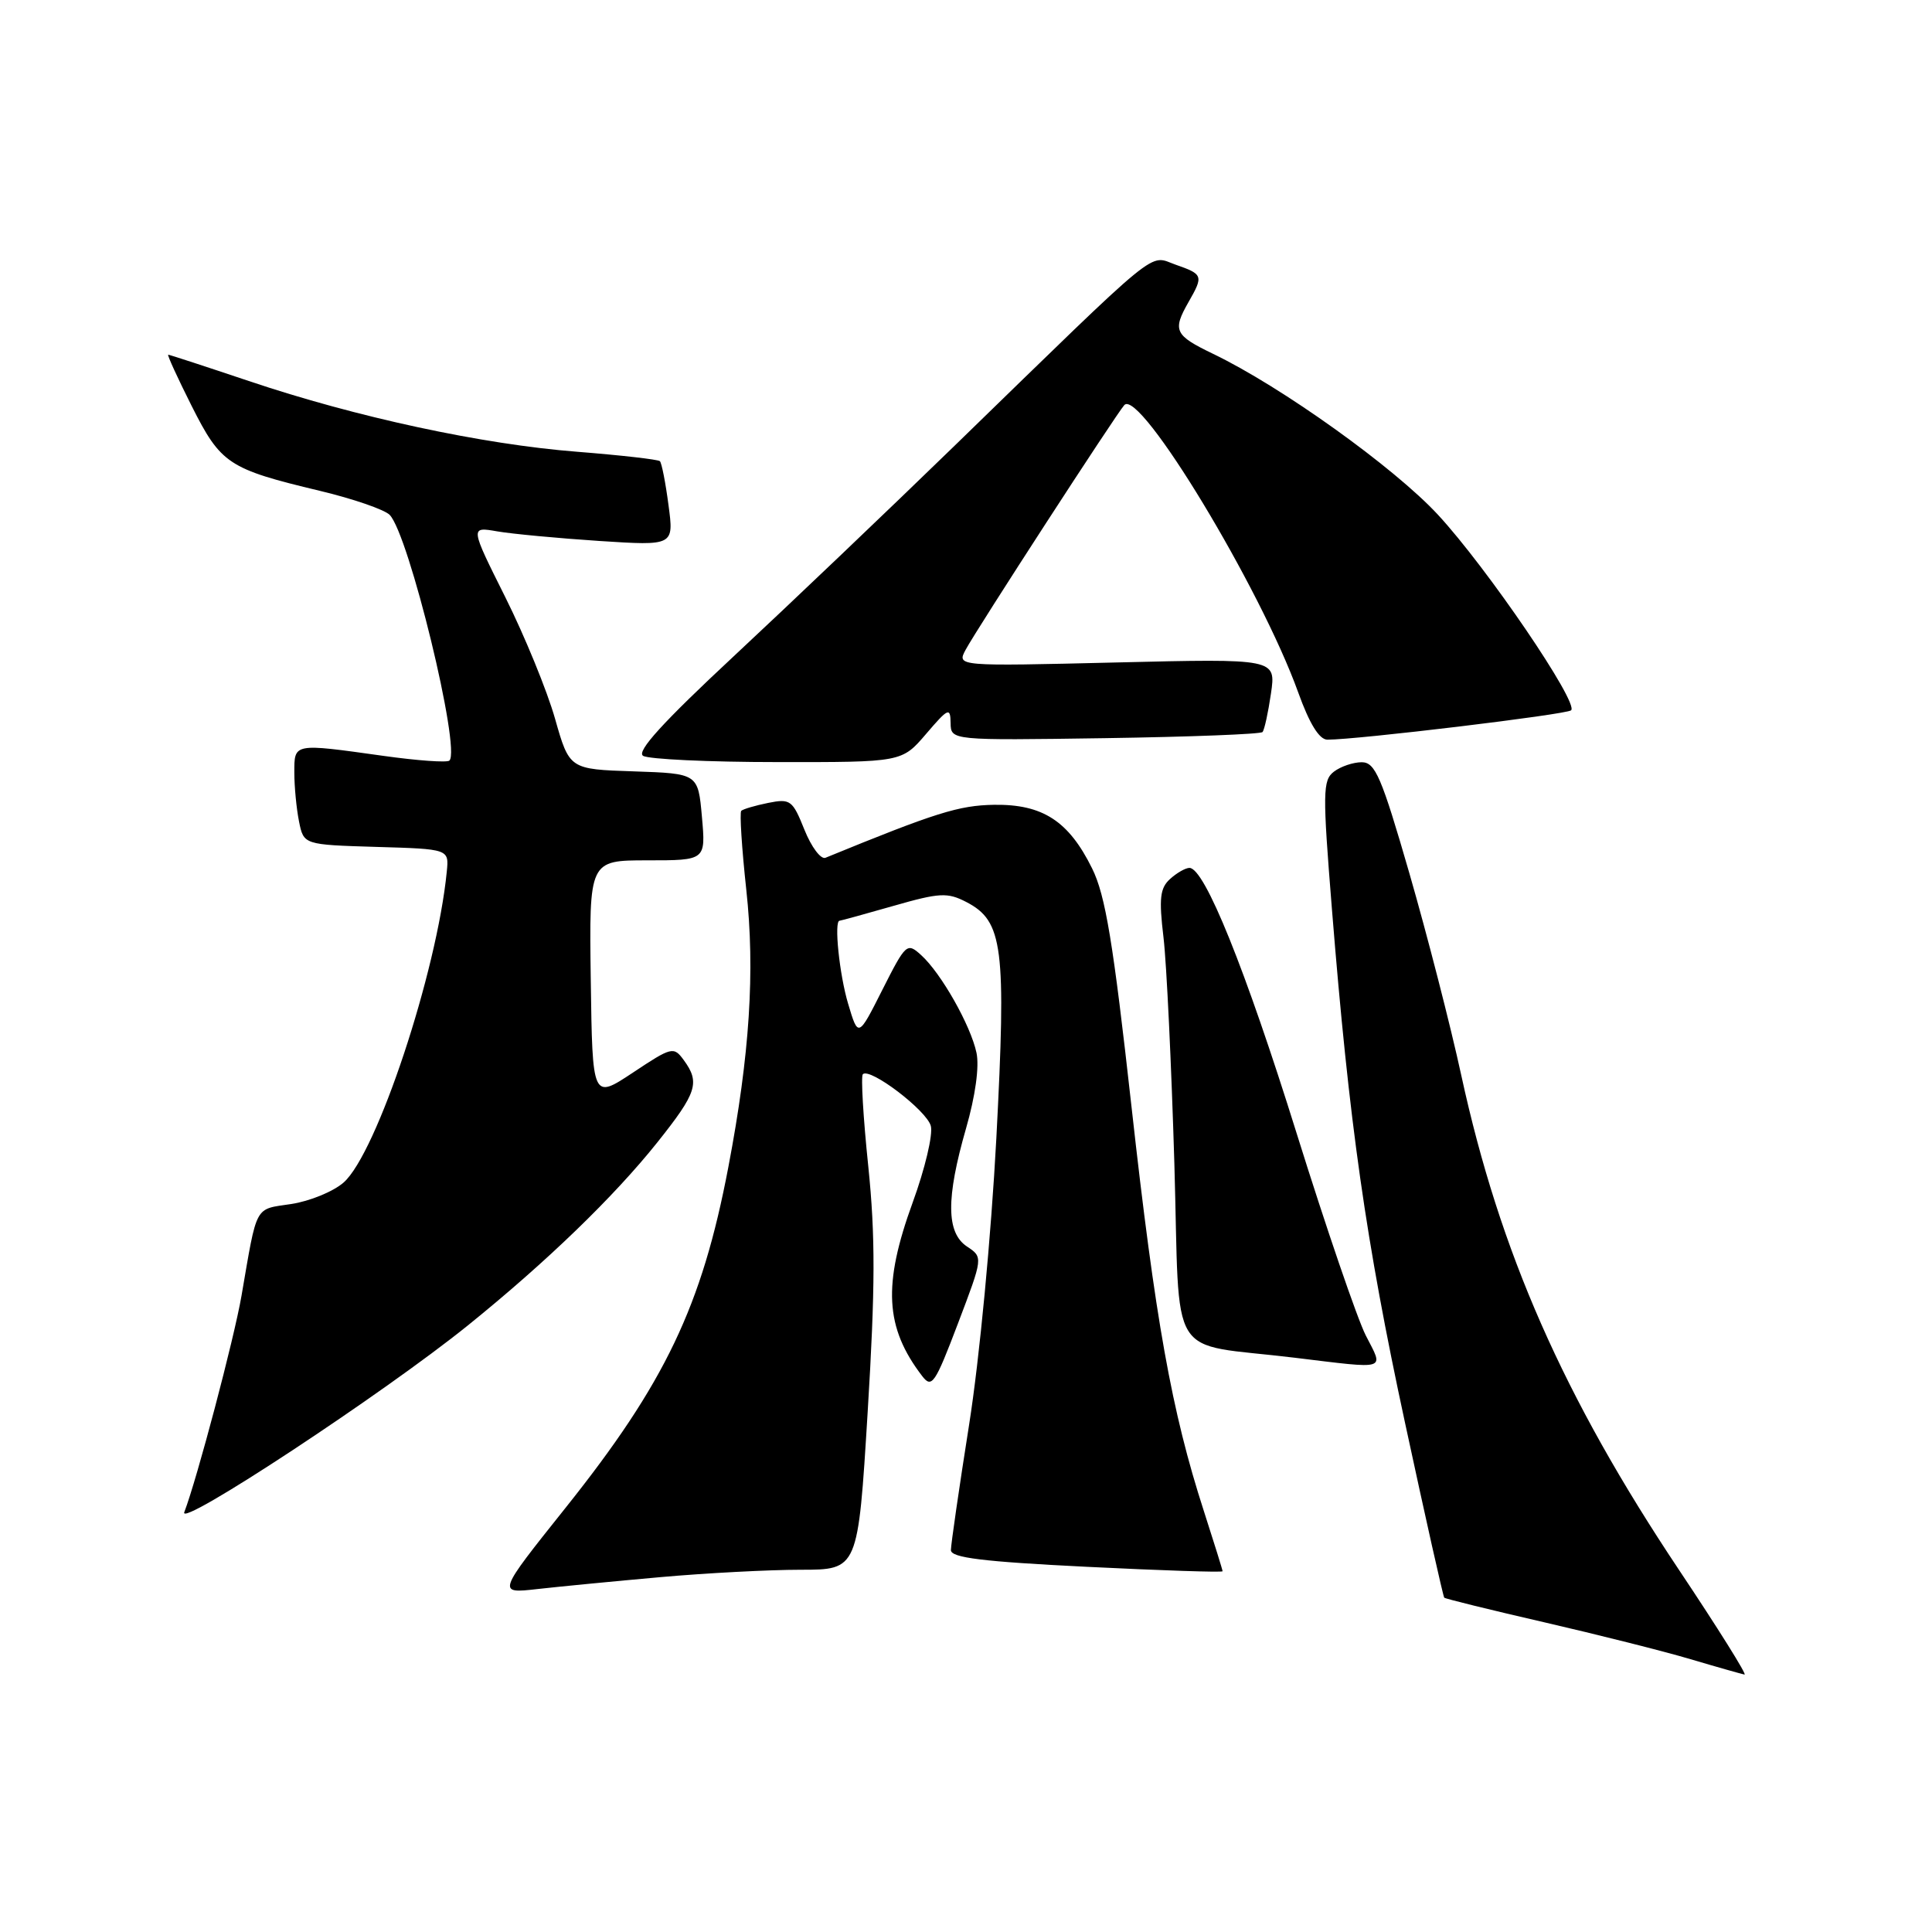 <?xml version="1.0" encoding="UTF-8" standalone="no"?>
<!DOCTYPE svg PUBLIC "-//W3C//DTD SVG 1.1//EN" "http://www.w3.org/Graphics/SVG/1.1/DTD/svg11.dtd" >
<svg xmlns="http://www.w3.org/2000/svg" xmlns:xlink="http://www.w3.org/1999/xlink" version="1.1" viewBox="0 0 256 256">
 <g >
 <path fill="currentColor"
d=" M 222.49 208.04 C 207.16 185.08 198.73 165.93 193.63 142.50 C 192.20 135.90 189.10 123.86 186.76 115.75 C 183.05 102.92 182.23 101.01 180.44 101.00 C 179.31 101.00 177.65 101.56 176.75 102.25 C 175.26 103.39 175.24 104.97 176.49 120.50 C 178.77 148.89 180.98 164.44 186.16 188.47 C 188.88 201.11 191.23 211.56 191.37 211.70 C 191.51 211.85 197.45 213.31 204.57 214.95 C 211.68 216.59 220.43 218.79 224.00 219.85 C 227.57 220.91 230.80 221.82 231.16 221.89 C 231.52 221.95 227.62 215.72 222.49 208.04 Z  M 87.50 208.98 C 93.55 208.44 101.92 208.00 106.09 208.00 C 113.69 208.00 113.69 208.00 114.97 187.11 C 115.98 170.58 116.00 163.78 115.05 154.53 C 114.38 148.09 114.06 142.61 114.33 142.34 C 115.26 141.41 122.81 147.15 123.34 149.20 C 123.64 150.34 122.56 154.89 120.94 159.32 C 116.96 170.24 117.26 175.90 122.19 182.33 C 123.47 184.00 123.89 183.38 126.93 175.38 C 130.27 166.59 130.27 166.59 128.13 165.17 C 125.38 163.34 125.34 158.79 128.01 149.50 C 129.24 145.23 129.78 141.33 129.39 139.50 C 128.62 135.87 124.70 128.94 122.05 126.55 C 120.19 124.86 120.03 125.00 116.92 131.15 C 113.72 137.50 113.72 137.50 112.38 133.00 C 111.22 129.12 110.49 122.00 111.25 122.00 C 111.39 122.00 114.60 121.12 118.37 120.04 C 124.51 118.28 125.54 118.23 128.04 119.52 C 132.92 122.05 133.35 125.45 132.02 150.84 C 131.33 163.78 129.79 180.06 128.41 188.79 C 127.08 197.21 126.00 204.68 126.00 205.40 C 126.00 206.41 130.24 206.93 144.00 207.61 C 153.90 208.10 162.00 208.37 162.00 208.20 C 162.00 208.04 160.88 204.44 159.51 200.20 C 155.25 187.03 153.08 174.93 149.94 146.73 C 147.50 124.83 146.48 118.63 144.70 115.05 C 141.60 108.78 138.15 106.55 131.72 106.64 C 127.05 106.72 124.00 107.67 109.38 113.66 C 108.77 113.91 107.51 112.24 106.59 109.94 C 105.02 106.02 104.73 105.80 101.78 106.39 C 100.06 106.74 98.46 107.21 98.22 107.44 C 97.99 107.68 98.29 112.39 98.89 117.92 C 100.06 128.66 99.35 139.74 96.51 154.64 C 93.01 173.05 88.13 183.27 74.91 199.83 C 65.87 211.16 65.87 211.16 71.19 210.56 C 74.11 210.23 81.45 209.52 87.50 208.98 Z  M 62.00 175.62 C 72.43 167.20 81.34 158.59 87.11 151.36 C 92.35 144.78 92.78 143.45 90.61 140.48 C 89.27 138.64 89.02 138.70 83.86 142.13 C 78.50 145.68 78.50 145.68 78.28 129.84 C 78.06 114.00 78.06 114.00 85.79 114.00 C 93.52 114.00 93.52 114.00 93.01 108.25 C 92.50 102.50 92.50 102.50 83.98 102.21 C 75.45 101.93 75.45 101.93 73.54 95.21 C 72.49 91.52 69.53 84.29 66.96 79.14 C 62.28 69.78 62.28 69.78 65.89 70.41 C 67.87 70.75 73.96 71.32 79.40 71.68 C 89.30 72.32 89.30 72.32 88.58 66.93 C 88.19 63.96 87.68 61.35 87.44 61.11 C 87.21 60.88 82.27 60.32 76.47 59.86 C 63.91 58.88 47.19 55.28 32.95 50.48 C 27.26 48.57 22.46 47.00 22.29 47.00 C 22.12 47.00 23.52 50.06 25.40 53.80 C 29.27 61.48 30.26 62.14 42.35 65.03 C 46.76 66.08 50.93 67.52 51.63 68.22 C 54.17 70.80 61.09 99.24 59.55 100.78 C 59.26 101.07 55.31 100.79 50.76 100.15 C 38.83 98.48 39.00 98.45 39.00 102.38 C 39.00 104.23 39.28 107.14 39.62 108.84 C 40.24 111.93 40.24 111.93 49.87 112.22 C 59.50 112.50 59.50 112.50 59.20 115.50 C 57.89 128.83 49.92 152.83 45.53 156.69 C 44.16 157.89 41.03 159.17 38.58 159.54 C 33.67 160.28 34.11 159.46 32.00 171.70 C 31.01 177.43 26.09 196.03 24.42 200.37 C 23.56 202.59 50.86 184.61 62.00 175.62 Z  M 180.97 176.95 C 179.84 174.72 175.72 162.68 171.82 150.20 C 164.99 128.31 159.61 115.00 157.61 115.00 C 157.09 115.00 155.93 115.66 155.04 116.47 C 153.71 117.67 153.55 119.04 154.17 124.22 C 154.58 127.67 155.22 141.17 155.61 154.21 C 156.39 181.00 154.43 177.83 171.50 179.90 C 184.07 181.42 183.37 181.64 180.97 176.95 Z  M 122.71 97.25 C 125.66 93.80 125.93 93.69 125.96 95.81 C 126.00 98.11 126.00 98.11 146.42 97.81 C 157.65 97.64 167.04 97.28 167.29 97.00 C 167.54 96.72 168.04 94.42 168.41 91.89 C 169.08 87.27 169.08 87.27 147.93 87.78 C 126.78 88.29 126.78 88.29 127.95 86.10 C 129.42 83.35 147.95 54.79 148.98 53.67 C 151.04 51.46 167.03 77.90 172.02 91.75 C 173.51 95.90 174.81 98.00 175.88 98.01 C 179.80 98.02 207.57 94.68 208.18 94.12 C 209.24 93.16 197.03 75.22 190.53 68.20 C 184.72 61.93 169.78 51.23 160.75 46.89 C 155.62 44.42 155.33 43.80 157.50 40.00 C 159.48 36.54 159.41 36.34 155.80 35.08 C 152.12 33.80 154.38 31.95 126.50 59.05 C 117.70 67.60 104.52 80.16 97.21 86.97 C 87.84 95.70 84.31 99.58 85.21 100.15 C 85.92 100.60 93.92 100.98 103.00 100.98 C 119.50 101.00 119.50 101.00 122.71 97.25 Z "/>
</g>
</svg>